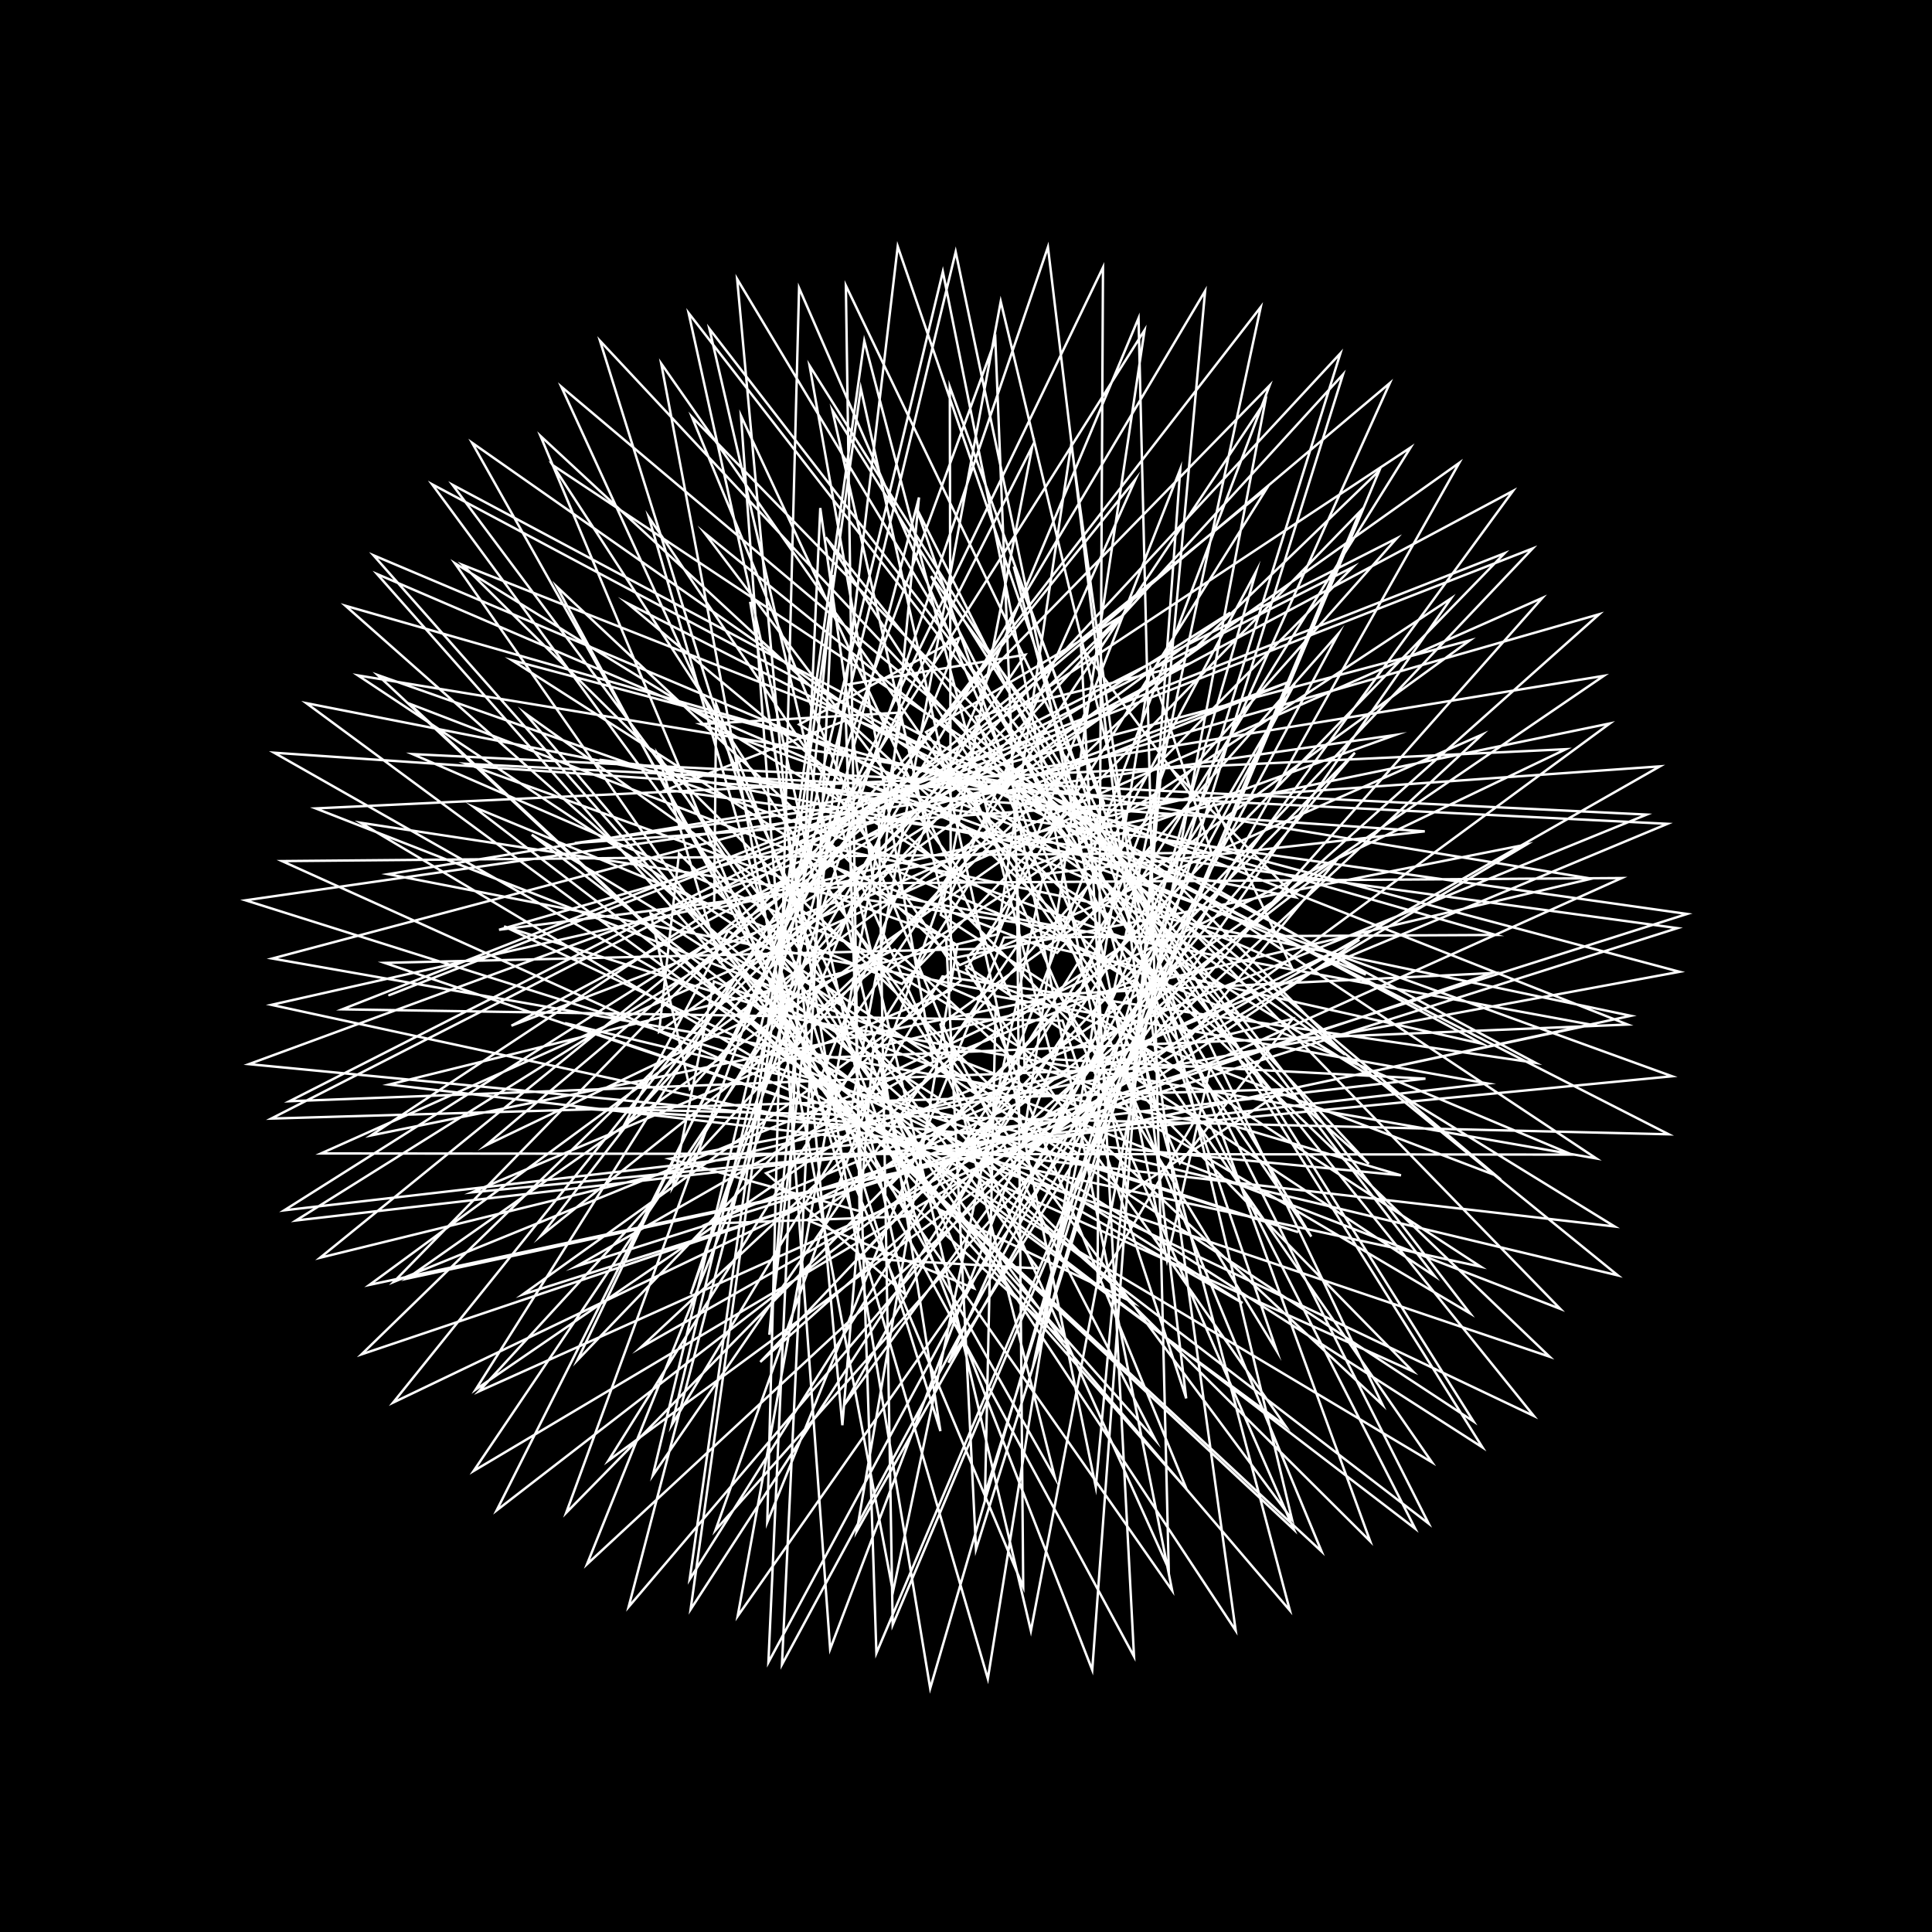 <svg version="1.1" xmlns="http://www.w3.org/2000/svg" xmlns:xlink="http://www.w3.org/1999/xlink" width="800" height="800" viewBox="0 0 800 800"><defs/><g/><g transform="scale(1,1) scale(1,1)"><g transform="scale(1,1)"><rect fill="rgb(0,0,0)" stroke="none" x="0" y="0" width="800" height="800" fill-opacity="1"/></g><path fill="none" stroke="rgb(255,255,255)" paint-order="fill stroke markers" d=" M 400 400 L 594.029 528.386 L 285.143 129.625 L 374.864 535.943 L 317.241 485.796 L 681.871 337.303 L 170.838 312.254 L 412.253 417.142 L 407.881 618.64 L 555.024 146.306 L 258.159 466.384 L 301.496 385.434 L 610.131 588.564 L 335.224 151.398 L 386.392 439.774 L 238.556 524.421 L 698.614 378.446 L 248.187 314.585 L 363.751 329.298 L 369.651 672.828 L 571.146 194.871 L 339.842 418.013 L 220.179 345.629 L 591.565 630.866 L 379.405 210.197 L 427.031 347.626 L 168.405 529.481 L 675.306 420.619 L 334.2 349.006 L 345.092 238.088 L 323.799 689.245 L 554.212 262.366 L 437.737 394.524 L 169.475 291.352 L 547.243 642.428 L 403.999 296.793 L 489.441 275.58 L 122.578 505.367 L 616.046 448.667 L 411.865 412.367 L 356.444 160.835 L 285.971 666.427 L 502.603 332.507 L 534.738 400.364 L 156.14 237.694 L 491.348 616.657 L 400.727 396.127 L 560.23 234.785 L 112.321 463.174 L 532.225 451.038 L 466.956 494.21 L 390.414 112.494 L 270.309 610.956 L 422.671 389.464 L 613.657 432.184 L 178.886 200.501 L 439.914 554.894 L 368.728 490.605 L 623.015 229.086 L 141.707 417.943 L 439.974 422.633 L 491.183 579.033 L 433.928 102.311 L 285.993 535.897 L 327.474 421.503 L 661.004 479.687 L 228.837 192.585 L 407.01 466.275 L 314.814 563.964 L 662.197 254.337 L 206.641 384.994 L 356.563 366.149 L 483.942 649.742 L 471.443 131.756 L 334.917 457.772 L 233.959 423.638 L 669.927 528.11 L 291.709 220.615 L 401.417 365.809 L 251.921 604.823 L 666.608 299.562 L 295.704 376.21 L 296.563 291.603 L 452.275 691.504 L 488.732 194.216 L 411.05 392.774 L 159.235 398.701 L 641.644 561.774 L 351.209 283.4 L 424.552 271.112 L 196.105 609.107 L 632.162 349.673 L 392.656 397.142 L 268.649 214.122 L 409.043 695.119 L 476.375 276.517 L 501.634 353.101 L 116.79 356.557 L 585.042 567.861 L 392.858 371.971 L 470.141 198.546 L 162.778 580.789 L 562.911 389.124 L 480.029 445.597 L 273.794 150.537 L 369.759 659.125 L 432.126 361.914 L 589.957 344.239 L 113.513 311.687 L 514.54 539.564 L 407.363 471.448 L 525.698 159.647 L 163.061 530.796 L 470.255 405.643 L 542.979 512.046 L 305.238 115.53 L 348.804 590.159 L 361.625 433.88 L 659.052 363.833 L 148.212 279.665 L 446.711 477.85 L 392.747 564.274 L 575.483 158.646 L 201.092 474.321 L 370.474 393.181 L 572.514 581.766 L 350.258 118.248 L 355.915 501.486 L 277.255 479.798 L 695.49 402.392 L 211.96 273.376 L 396.447 391.444 L 354.758 634.065 L 604.235 191.672 L 272.917 427.19 L 281.163 353.391 L 567.372 638.213 L 393.298 160.153 L 393.756 410.035 L 195.433 493.729 L 692.387 445.658 L 290.187 299.841 L 373.55 295.013 L 305.453 669.21 L 600.837 247.795 L 367.223 402.099 L 217.363 295.287 L 534.103 666.858 L 419.754 234.61 L 457.147 332.622 L 132.933 477.615 L 650.935 478.096 L 366.04 358.392 L 380.535 205.98 L 260.297 665.386 L 561.044 311.666 L 467.761 405.627 L 188.301 233.177 L 485.367 658.593 L 419.511 328.302 L 534.131 282.224 L 103.085 440.637 L 580.114 486.678 L 424.228 440.628 L 412.151 140.672 L 234.443 626.416 L 488.646 367.15 L 556.893 436.679 L 195.456 183.319 L 436.826 611.929 L 389.424 424.167 L 608.634 265.165 L 112.747 396.9 L 494.636 464.098 L 454.469 532.168 L 456.726 110.715 L 239.063 563.278 L 394.79 401.1 L 619.458 486.757 L 232.413 160.107 L 403.369 533.457 L 334.166 505.168 L 664.112 279.849 L 160.718 361.973 L 411.612 410.649 L 453.749 615.799 L 499.02 120.469 L 278.579 491.504 L 295.613 406.403 L 646.073 541.966 L 286.512 172.638 L 395.542 436.487 L 265.226 558.036 L 687.349 317.331 L 237.979 349.096 L 346.699 334.334 L 426.87 675.307 L 523.926 166.119 L 349.441 427.555 L 208.719 383.596 L 635.115 586.306 L 341.927 222.478 L 417.011 338.146 L 198.307 576.138 L 671.518 363.585 L 329.701 365.936 L 310.612 249.182 L 385.176 699.109 L 520.148 236.614 L 440.744 385.026 L 149.308 340.678 L 592.929 605.485 L 383.438 303.137 L 463.646 255.62 L 149.711 560.8 L 617.813 402.939 L 418.555 412.641 L 306.811 172.138 L 343.745 682.841 L 483.014 316.232 L 536.544 371.556 L 126.847 291.162 L 532.226 590.367 L 400.031 401.384 L 524.445 202.389 L 132.541 520.804 L 535.261 421.87 L 488.572 481.665 L 330.878 119.252 L 317.709 630.329 L 415.756 388.192 L 619.351 387.139 L 143.04 250.827 L 469.038 539.249 L 387.495 500.103 L 584.084 185.32 L 153.611 470.166 L 438.764 412.294 L 528.664 559.388 L 371.73 102.038 L 318.56 552.703 L 328.96 438.469 L 673.996 424.242 L 191.561 233.915 L 418.946 458.449 L 349.407 582.038 L 626.495 203.277 L 211.771 424.728 L 345.811 373.561 L 534.994 629.173 L 414.381 124.844 L 351.294 465.862 L 238.3 458.932 L 690.989 469.687 L 259.612 249.664 L 393.447 361.042 L 296.279 633.58 L 638.666 247.576 L 298.03 398.349 L 272.615 312.714 L 511.667 675.162 L 443.601 183.83 L 413.072 386.88 L 161.085 449.097 L 668.594 507.862 L 330.93 299.985 L 397.303 264.053 L 243.072 647.705 L 613.757 304.146 L 397.478 399.585 L 230.567 242.932 L 469.578 685.924 L 447.631 267.808 L 493.701 330.176 L 112.394 416.084 L 613.147 524.509 L 389.565 378.81 L 427.482 184.722 L 205.646 625.425 L 552.826 356.924 L 492.535 429.622 L 223.801 180.517 L 423.695 657.124 L 421.079 360.733 L 577.837 304.32 L 101.695 372.796 L 537.559 510.216 L 423.541 473.298 L 473.939 136.716 L 196.962 575.391 L 464.761 391.67 L 566.819 481.95 L 248.453 141.131 L 389.413 592.591 L 366.325 445.28 L 648.407 310.227 L 130.727 334.745 L 458.321 462.793 L 427.561 566.597 L 522.044 127.144 L 223.94 511.773 L 364.411 399.328 L 608.72 543.847 L 293.743 136.128 L 378.826 503.537 L 293.113 506.7 L 690.466 341.126 L 193.124 316.274 L 391.744 387.976 L 404.141 641.557 L 556.103 155.061 L 285.678 450.895 L 269.364 378.154 L 613.878 599.345 L 344.653 169.856 L 397.781 406.106 L 216.407 536.042 L 694.592 384.322 L 275.873 327.042 L 350.258 298.296 L 362.898 684.521 L 563.145 211.803 L 373.467 407.402 L 196.093 334.118 L 585.994 632.969 L 385.559 238.534 L 444.408 317.805 L 153.004 532.031 L 659.057 424.33 L 362.263 369.597 L 339.657 210.359 L 318.181 688.351 L 536.107 283.066 L 472.597 390.861 L 156.348 279.489 L 535.8 633.412 L 403.981 330.98 L 509.455 253.652 L 117.698 501.162 L 590.248 446.648 L 435.661 438.604 L 357.896 141.162 L 285.58 653.969 L 475.661 352.252 L 565.552 403.574 L 154.638 229.921 L 478.421 596.272 L 393.569 431.02 L 578.371 222.899 L 119.852 455.996 L 501.261 441.3 L 483.224 521.913 L 395.729 104.295 L 278.137 590.08 L 390.26 404.305 L 635.851 440.096 L 187.361 200.734 L 429.758 525.223 L 355.65 521.033 L 634.647 227.106 L 161.198 412.063" stroke-opacity="1" stroke-linecap="round" stroke-miterlimit="10"/></g></svg>